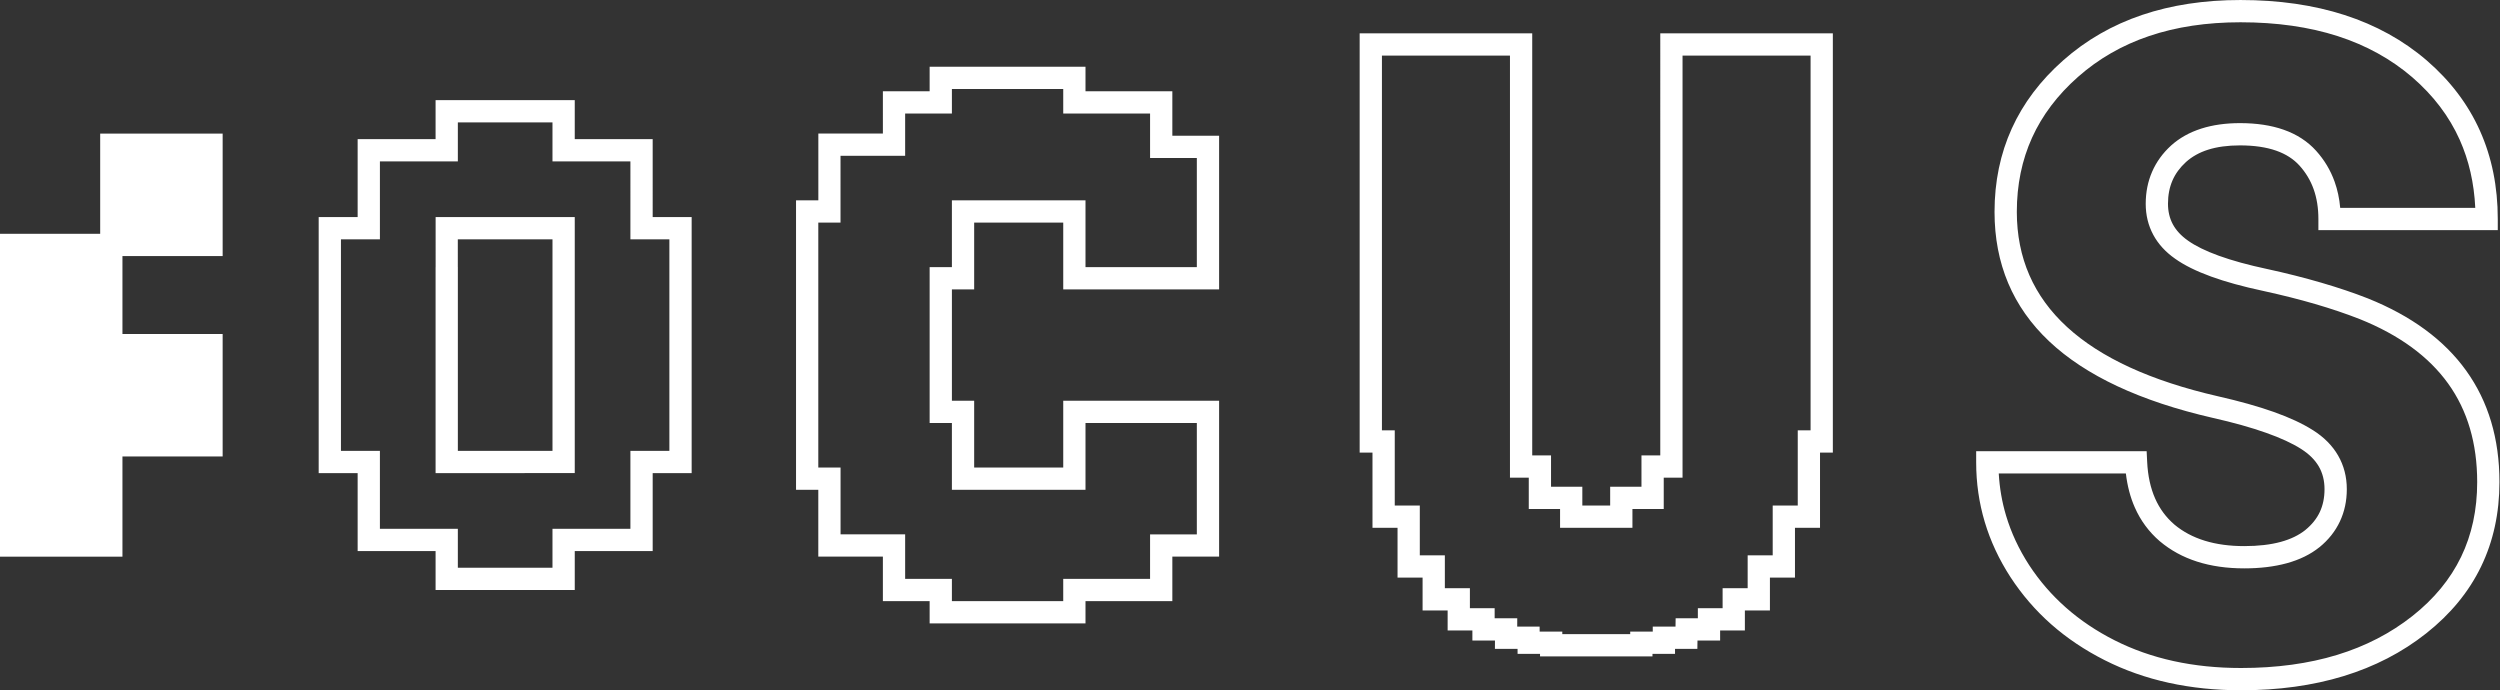 <svg xmlns="http://www.w3.org/2000/svg" id="svg10" viewBox="0 0 3280.262 905.892" height="39.768" width="144" clip-rule="evenodd" fill-rule="evenodd" image-rendering="optimizeQuality" shape-rendering="geometricPrecision" text-rendering="geometricPrecision"><rect x="0" y="0" width="3280.262" height="905.892" fill="#333333" stroke="none"/><g transform="translate(-.026 .007) scale(.334)" id="Слой_x0020_1" fill="#fff"><path id="path7" d="M1492.53 1814.81v262.44h306.18v153.06h371.76v-153.06h306.15v-306.18h153.09v-831h-153.09V633.9h-306.15V480.83h-371.76V633.9h-306.18v306.17h-153.05v831h153.05zm4920.5 184.72v73.83h-284.28v-73.83h-122.97v-122.97h-73.87V218.36h-502.98v1472.27h50.38v295.24l98.41.01v195.71h98.4v129.02h98.4v78.74h97.25v39.48h88.79l-.16 32.72h88.02l.1 19.68h88.97v9.84h266.8v-9.84h88.57v-19.68h89.39l.49-32.72h87.28v-39.48h97.25v-78.74h98.4v-129.02h98.4v-195.71l98.4-.01v-295.24h50.39V218.36h-502.98v1658.2h-73.87v122.97h-122.97zm-87.47-13.65v-73.83h122.97v-122.97h73.87V130.88h677.92V1778.1h-50.39v295.24l-98.4.01v195.71h-98.4v129.02h-98.4v78.74h-97.25v39.48h-88.93l-.49 32.72h-87.74v19.68h-88.57v9.84h-441.74v-9.84h-88.17l-.1-19.68h-88.91l.16-32.72h-88.7v-39.48h-97.25v-78.74h-98.4v-129.02h-98.4v-195.71l-98.41-.01V1778.1h-50.38V130.88h677.92v1658.2h73.87v122.97h122.97v73.83h109.33zM8429.44 800.34c0-45.24 8.37-87.1 25.08-125.6 16.78-38.66 41.64-73 74.53-103.03l.17-.17c32.96-29.61 72.55-51.79 118.89-66.52 44.82-14.25 95.31-21.38 151.53-21.38 65.3 0 122.6 8.64 171.91 26.01 51.43 18.12 93.86 45.66 127.24 82.7 32.3 35.82 56.52 76.19 72.66 121.27 11.45 32.02 18.79 66.28 22 102.84h530.58c-4.64-97.62-25.02-186.67-61.08-267.22-41.3-92.24-103.43-174.13-186.3-245.72-83.48-71.68-181.1-125.58-292.74-161.57-112.58-36.29-239.99-54.48-382.09-54.48-132.73 0-252.31 17.96-358.81 53.97-105.8 35.78-199.05 89.35-279.81 160.79-80.14 70.82-140.25 150.33-180.25 238.5-39.91 88.01-59.92 185.18-59.92 291.54 0 361.56 263.39 603.54 790.15 724.45 84.66 19.23 157.49 39.63 218.66 61.32 62.71 22.24 114.25 46.23 154.78 72.06l.03-.04c43.24 27.39 76.17 60.65 98.56 99.5 22.7 39.39 34.16 83.52 34.16 132.13 0 46.08-9.06 88.3-27.06 126.64-18.13 38.61-44.86 72.31-80.09 101.13l-.34.16c-34.9 28.09-77.81 49.16-128.6 63.07-48.83 13.37-104.5 20.11-166.91 20.11-136.46 0-247.11-35.4-331.15-106.2l-.52-.34c-42.52-36.63-75.32-80.87-98.24-132.9-17.57-39.87-29.27-84.27-35.04-133.29H7852.1c3.21 56.91 12.76 112.01 28.68 165.37 20.08 67.3 50.2 131.99 90.44 194.14 40.66 62.26 88.94 118.12 144.98 167.53 56.2 49.56 120 92.4 191.52 128.53 71.61 36.17 148.67 63.26 231.14 81.34 82.85 18.17 171.24 27.21 265.13 27.21 139.05 0 264.87-17.12 377.26-51.45 111.35-34.01 210.09-84.93 296.03-152.87 85.01-67.21 148.69-144.56 191-232.01 42.21-87.26 63.32-185.3 63.32-294.1 0-152.05-38.03-281.05-113.99-386.82-76.52-106.54-192.26-191.06-347.11-253.34-52.99-20.78-111.41-40.64-175.37-59.29-61.91-18.06-130.63-35.45-206.36-51.96-78.37-16.72-145.87-35.39-202.46-55.9-58.51-21.22-105.63-44.62-141.33-70.06-37.97-26.59-66.6-58.06-85.97-94.12-19.76-36.78-29.6-77.51-29.6-121.92zm105.03-91.09c-11.69 26.94-17.56 57.31-17.56 91.09 0 30.05 6.32 56.97 19 80.58 12.87 23.95 32.61 45.37 59.3 64.09l.16.17c29.32 20.92 69.56 40.71 120.68 59.25 52.48 19.03 116.15 36.56 191 52.49h.17c75.66 16.5 146.37 34.46 212.18 53.66 67.71 19.75 128.59 40.41 182.88 61.72l.34.17c170.65 68.57 299.26 163.16 385.73 283.54 87.12 121.31 130.74 267.29 130.74 437.73 0 121.84-24.07 232.52-72.21 332.02-48.03 99.29-119.92 186.77-215.61 262.42-94.56 74.75-202.87 130.69-324.72 167.91-121.37 37.07-255.61 55.56-402.54 55.56-99.93 0-194.47-9.73-283.58-29.26-89.49-19.63-173.48-49.22-251.99-88.86-78.57-39.69-148.51-86.64-209.97-140.83-61.63-54.34-115.02-116.23-160.35-185.64-45.01-69.54-78.66-141.73-101.03-216.69-22.47-75.34-33.67-153.33-33.67-234.05v-43.74h669.7l2.02 41.69c2.64 54.71 13.1 102.61 31.29 143.88 17.69 40.15 42.84 74.15 75.35 102.15l-.04.05c67.5 56.63 159.28 84.96 274.66 84.96 55.45 0 103.49-5.6 144.01-16.69 38.69-10.59 70.91-26.22 96.53-46.77l-.05-.06c25.36-20.74 44.22-44.21 56.51-70.38 12.31-26.22 18.51-56.14 18.51-89.74 0-33.5-7.46-63.14-22.2-88.74-15.14-26.27-38.36-49.36-69.51-69.09l-.17-.17c-34.49-22.01-80.17-43.07-137.22-63.31-58.65-20.79-128.23-40.29-208.92-58.58h-.17c-572.09-131.31-858.15-401.71-858.15-809.53 0-118.72 22.63-227.86 67.78-327.42 45.07-99.37 112.48-188.67 202.12-267.89 89.76-79.4 192.92-138.77 309.54-178.21 115.94-39.2 244.85-58.75 386.82-58.75 150.69 0 286.97 19.68 408.73 58.92 122.94 39.63 230.58 99.11 322.81 178.33l.16.17c92.67 80.01 162.38 172.08 209.03 276.28 46.61 104.12 69.97 219.58 69.97 346.49v43.74h-704.68v-43.74c0-43.26-6.25-82.27-18.74-117.19-12.29-34.32-30.69-65.01-55.23-92.23-23.44-26-53.9-45.58-91.37-58.78-39.58-13.95-87.22-20.88-142.87-20.88-47.99 0-89.7 5.65-125.22 16.94-33.99 10.81-62.89 26.95-86.78 48.4-23.85 21.8-41.58 46.07-53.18 72.79zM393.64 918.46V524.83h481.11v481.11H481.12v306.16h393.63v481.11H481.12v393.63H.01V918.47h393.63zm3870.79 743.28v262.41h-524.87v-262.41h-87.45v-612.33h87.46V786.99h524.86v262.42h437.37V620.69h-183.7V445.85h-341.14v-96.23h-437.37v96.23h-183.67v166.19h-253.89l-.01 262.42h-87.28v962.21h87.45v262.43h253.73v174.94h183.67v87.47h437.37v-87.47h341.14V2099.2h183.7v-437.46zm-87.47 174.94v-262.41h612.32v612.41h-183.7v174.84h-341.14v87.47h-612.32v-87.47h-183.67v-174.94h-253.73v-262.43h-87.45V786.99h87.62l.01-262.42h253.55V358.38h183.67v-96.23h612.32v96.23h341.14v174.84h183.7v603.66h-612.32V874.46h-349.91v262.42h-87.46v437.38h87.45v262.41h349.92zm-2771.89 284.31v-262.44h-153.05V852.6h153.05V546.43h306.18V393.36h546.71v153.07h306.15V852.6h153.09v1005.95h-153.09v306.18h-306.15v153.06h-546.71v-153.06h-306.18zm852.9-1224.65v962.02l-196.82.02v.17h-349.89v-809.14h.17l-.01-196.81h546.55zm-87.47 459.24v-415.5h-371.95l.01 109.33h.17v721.67h262.41v.17l109.35-.01v-415.66z" fill-rule="nonzero"/></g></svg>